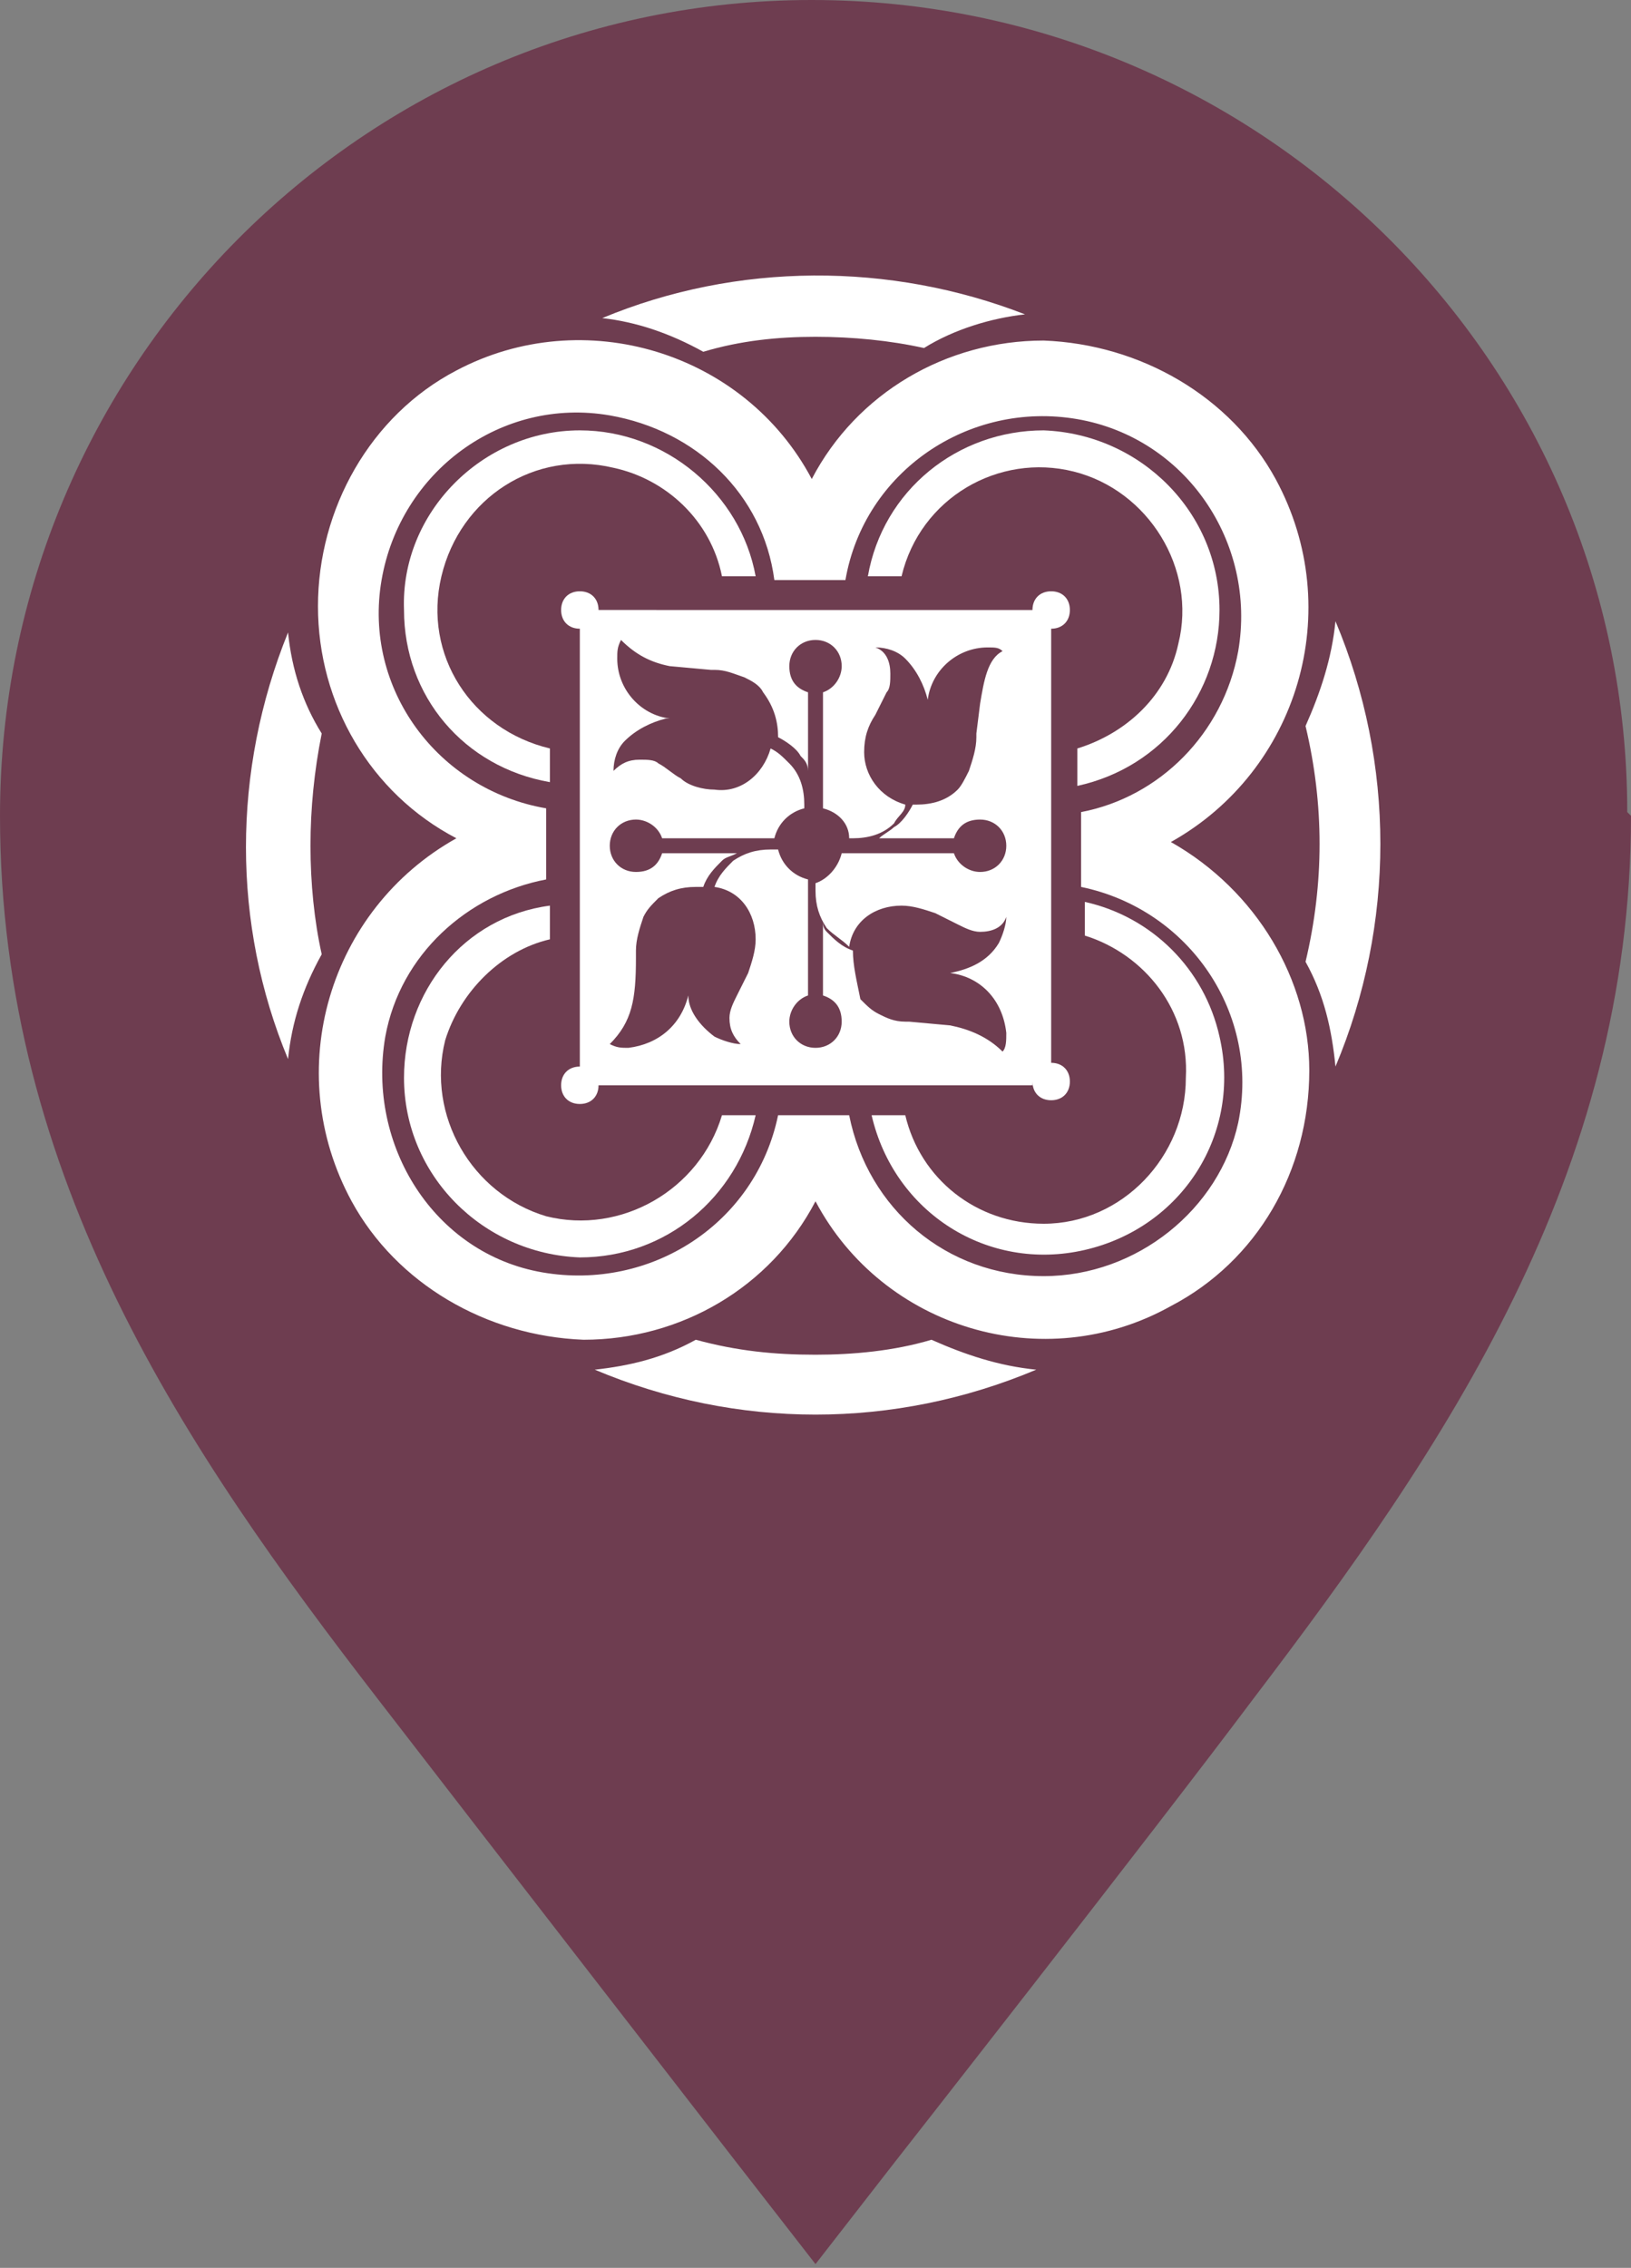 <?xml version="1.0" encoding="utf-8"?>
<!-- Generator: Adobe Illustrator 22.1.0, SVG Export Plug-In . SVG Version: 6.00 Build 0)  -->
<svg version="1.1" id="Слой_1" xmlns="http://www.w3.org/2000/svg" xmlns:xlink="http://www.w3.org/1999/xlink" x="0px" y="0px"
	 viewBox="0 0 43.6 60.6" style="enable-background:new 0 0 43.6 60.6;" xml:space="preserve">
<rect x="0" y="0" width="43.6" height="60.6" fill="#808080" stroke="none"/>
<style type="text/css">
	.st0{fill:#6E3D50;}
	.st1{fill:#FFFFFF;}
</style>
<title>marker_tsh</title>
<g>
	<g id="Слой_2_1_">
		<g id="Artwork">
			<path class="st0" d="M43.6,21.8c0,9.6-5,16.9-10.1,23.6c-2.7,3.6-9.6,12.4-9.6,12.4l-2.1,2.7l-2.1-2.7c0,0-6.9-8.9-9.6-12.4
				C5,38.8,0,31.5,0,21.8C0,9.8,9.7,0,21.7,0c12,0,21.8,9.7,21.8,21.7C43.6,21.8,43.6,21.8,43.6,21.8z"/>
			<path class="st1" d="M21.8,36.2c-1.1,0-2.1-0.1-3.2-0.4c-0.9,0.5-1.8,0.7-2.7,0.8c3.8,1.6,8,1.6,11.8,0c-1-0.1-1.9-0.4-2.8-0.8
				C23.9,36.1,22.8,36.2,21.8,36.2z"/>
			<path class="st1" d="M35.7,16.6c-0.1,1-0.4,1.9-0.8,2.8c0.5,2.1,0.5,4.2,0,6.3c0.5,0.9,0.7,1.8,0.8,2.8
				C37.3,24.7,37.3,20.4,35.7,16.6z"/>
			<path class="st1" d="M21.8,9c1,0,2,0.1,2.9,0.3c0.8-0.5,1.8-0.8,2.7-0.9C23.8,7,19.7,7,16.1,8.5c0.9,0.1,1.8,0.4,2.7,0.9
				C19.8,9.1,20.8,9,21.8,9z"/>
			<path class="st1" d="M8.3,22.6c0-1,0.1-2,0.3-3c-0.5-0.8-0.8-1.7-0.9-2.7c-1.5,3.7-1.5,7.8,0,11.4c0.1-1,0.4-1.9,0.9-2.8
				C8.4,24.6,8.3,23.6,8.3,22.6z"/>
			<path class="st1" d="M31.3,22.5c3.4-1.9,4.7-6.2,2.8-9.7c-1.2-2.2-3.6-3.6-6.2-3.7c-2.6,0-5,1.4-6.2,3.7
				c-1.8-3.4-6.1-4.7-9.5-2.9c-2.3,1.2-3.7,3.7-3.7,6.3c0,2.6,1.4,5,3.7,6.2c-3.4,1.9-4.7,6.2-2.8,9.7c1.2,2.2,3.6,3.6,6.2,3.7
				c2.6,0,5-1.4,6.2-3.7c1.8,3.4,6.1,4.7,9.5,2.8c2.3-1.2,3.7-3.6,3.7-6.3C35,26.2,33.6,23.8,31.3,22.5z M27.9,34.1
				c-2.6,0-4.7-1.8-5.2-4.3h-1.9c-0.6,2.9-3.4,4.7-6.3,4.2s-4.7-3.4-4.2-6.3c0.4-2.2,2.2-3.8,4.3-4.2v-1.9c-2.9-0.5-4.9-3.2-4.4-6.1
				c0.5-2.9,3.2-4.9,6.1-4.4c2.3,0.4,4.1,2.1,4.4,4.4h1.9c0.5-2.9,3.3-4.8,6.2-4.3s4.8,3.3,4.3,6.2c-0.4,2.2-2.1,3.9-4.2,4.3v2
				c2.9,0.6,4.8,3.4,4.2,6.3C32.6,32.3,30.4,34.1,27.9,34.1z"/>
			<path class="st1" d="M32.6,16.3c0-2.6-2.1-4.7-4.7-4.8c-2.3,0-4.3,1.6-4.7,3.9h0.9c0.5-2.1,2.6-3.3,4.6-2.8s3.3,2.6,2.8,4.6
				c-0.3,1.4-1.4,2.4-2.7,2.8V21C31.1,20.5,32.6,18.5,32.6,16.3z"/>
			<path class="st1" d="M15.5,11.5c-2.6,0-4.8,2.2-4.7,4.8c0,2.3,1.6,4.2,3.9,4.6v-0.9c-2.1-0.5-3.4-2.5-2.9-4.6s2.5-3.4,4.6-2.9
				c1.4,0.3,2.6,1.4,2.9,2.9h0.9C19.8,13.2,17.8,11.5,15.5,11.5z"/>
			<path class="st1" d="M10.8,28.8c0,2.6,2.1,4.7,4.7,4.8c2.3,0,4.2-1.6,4.7-3.8h-0.9c-0.6,2-2.7,3.2-4.7,2.7
				c-2-0.6-3.2-2.7-2.7-4.7c0.4-1.3,1.5-2.4,2.8-2.7v-0.9C12.4,24.5,10.8,26.5,10.8,28.8z"/>
			<path class="st1" d="M31.7,28.8c0,2.1-1.7,3.9-3.8,3.9c-1.8,0-3.3-1.2-3.7-2.9h-0.9c0.6,2.6,3.1,4.2,5.7,3.6
				c2.6-0.6,4.2-3.1,3.6-5.7c-0.4-1.8-1.8-3.2-3.6-3.6V25C30.6,25.5,31.8,27,31.7,28.8z"/>
			<path class="st1" d="M27.6,28.9c0,0.3,0.2,0.5,0.5,0.5c0.3,0,0.5-0.2,0.5-0.5c0-0.3-0.2-0.5-0.5-0.5V16.8c0.3,0,0.5-0.2,0.5-0.5
				s-0.2-0.5-0.5-0.5c-0.3,0-0.5,0.2-0.5,0.5H16c0-0.3-0.2-0.5-0.5-0.5c-0.3,0-0.5,0.2-0.5,0.5c0,0.3,0.2,0.5,0.5,0.5h0v11.7h0
				c-0.3,0-0.5,0.2-0.5,0.5s0.2,0.5,0.5,0.5c0.3,0,0.5-0.2,0.5-0.5H27.6z M22.8,25.4c-0.3-0.1-0.5-0.3-0.7-0.5
				C22,24.8,22,24.7,22,24.6h0l0,0.6l0,1.4c0.3,0.1,0.5,0.3,0.5,0.7c0,0.4-0.3,0.7-0.7,0.7c-0.4,0-0.7-0.3-0.7-0.7c0,0,0,0,0,0
				c0-0.3,0.2-0.6,0.5-0.7l0-1.4l0-1.7c-0.4-0.1-0.7-0.4-0.8-0.8h-0.2c-0.4,0-0.7,0.1-1,0.3c-0.2,0.2-0.4,0.4-0.5,0.7
				c0.7,0.1,1.1,0.7,1.1,1.4c0,0.3-0.1,0.6-0.2,0.9c-0.1,0.2-0.2,0.4-0.3,0.6c-0.1,0.2-0.2,0.4-0.2,0.6c0,0.3,0.1,0.5,0.3,0.7
				c-0.2,0-0.5-0.1-0.7-0.2c-0.4-0.3-0.7-0.7-0.7-1.1h0c-0.2,0.8-0.8,1.3-1.6,1.4c-0.2,0-0.3,0-0.5-0.1c0.6-0.6,0.7-1.2,0.7-2.3
				c0-0.1,0-0.2,0-0.2c0-0.3,0.1-0.6,0.2-0.9c0.1-0.2,0.2-0.3,0.4-0.5c0.3-0.2,0.6-0.3,1-0.3c0.1,0,0.1,0,0.2,0
				c0.1-0.3,0.3-0.5,0.5-0.7c0.1-0.1,0.2-0.1,0.4-0.2v0l-0.6,0l-1.4,0c-0.1,0.3-0.3,0.5-0.7,0.5c-0.4,0-0.7-0.3-0.7-0.7
				c0-0.4,0.3-0.7,0.7-0.7c0.3,0,0.6,0.2,0.7,0.5l1.2,0l1.8,0c0.1-0.4,0.4-0.7,0.8-0.8v-0.1c0-0.4-0.1-0.8-0.4-1.1
				c-0.2-0.2-0.3-0.3-0.5-0.4c-0.2,0.7-0.8,1.2-1.5,1.1c-0.3,0-0.7-0.1-0.9-0.3c-0.2-0.1-0.4-0.3-0.6-0.4c-0.1-0.1-0.3-0.1-0.5-0.1
				c-0.3,0-0.5,0.1-0.7,0.3c0-0.3,0.1-0.6,0.3-0.8c0.3-0.3,0.7-0.5,1.1-0.6c0,0,0,0,0.1,0c-0.8-0.1-1.4-0.8-1.4-1.6
				c0-0.2,0-0.3,0.1-0.5c0.4,0.4,0.8,0.6,1.3,0.7l1.1,0.1l0.1,0c0.3,0,0.5,0.1,0.8,0.2c0.2,0.1,0.4,0.2,0.5,0.4
				c0.3,0.4,0.4,0.8,0.4,1.2c0.2,0.1,0.5,0.3,0.6,0.5c0.1,0.1,0.2,0.2,0.2,0.4h0l0-0.8l0-1.3c-0.3-0.1-0.5-0.3-0.5-0.7
				c0-0.4,0.3-0.7,0.7-0.7c0.4,0,0.7,0.3,0.7,0.7c0,0,0,0,0,0c0,0.3-0.2,0.6-0.5,0.7l0,1.3l0,1.8c0.4,0.1,0.7,0.4,0.7,0.8h0.1
				c0.4,0,0.8-0.1,1.1-0.4c0.1-0.2,0.3-0.3,0.3-0.5c-0.7-0.2-1.1-0.8-1.1-1.4c0-0.4,0.1-0.7,0.3-1c0.1-0.2,0.2-0.4,0.3-0.6
				c0.1-0.1,0.1-0.3,0.1-0.5c0-0.3-0.1-0.6-0.4-0.7c0.3,0,0.6,0.1,0.8,0.3c0.3,0.3,0.5,0.7,0.6,1.1l0,0h0c0.1-0.8,0.8-1.4,1.6-1.4
				c0.2,0,0.3,0,0.4,0.1c-0.4,0.2-0.5,0.8-0.6,1.4l-0.1,0.8c0,0,0,0.1,0,0.1c0,0.3-0.1,0.6-0.2,0.9c-0.1,0.2-0.2,0.4-0.3,0.5
				c-0.3,0.3-0.7,0.4-1.1,0.4h-0.1c-0.1,0.2-0.3,0.5-0.5,0.6c-0.1,0.1-0.3,0.2-0.4,0.3v0l0.9,0l1.1,0c0.1-0.3,0.3-0.5,0.7-0.5
				c0.4,0,0.7,0.3,0.7,0.7c0,0.4-0.3,0.7-0.7,0.7c-0.3,0-0.6-0.2-0.7-0.5l-1.4,0l-1.6,0c-0.1,0.4-0.4,0.7-0.7,0.8l0,0.2
				c0,0.4,0.1,0.7,0.3,1c0.2,0.2,0.4,0.3,0.6,0.5c0.1-0.7,0.7-1.1,1.4-1.1c0.3,0,0.6,0.1,0.9,0.2c0.2,0.1,0.4,0.2,0.6,0.3
				c0.2,0.1,0.4,0.2,0.6,0.2c0.3,0,0.6-0.1,0.7-0.4c0,0.2-0.1,0.5-0.2,0.7c-0.3,0.5-0.8,0.7-1.3,0.8v0c0.8,0.1,1.4,0.7,1.5,1.6
				c0,0.2,0,0.4-0.1,0.5c-0.4-0.4-0.9-0.6-1.4-0.7l-1.1-0.1l-0.1,0c-0.3,0-0.5-0.1-0.7-0.2c-0.2-0.1-0.3-0.2-0.5-0.4
				C22.9,26.2,22.8,25.8,22.8,25.4z"/>
		</g>
	</g>
</g>
</svg>
